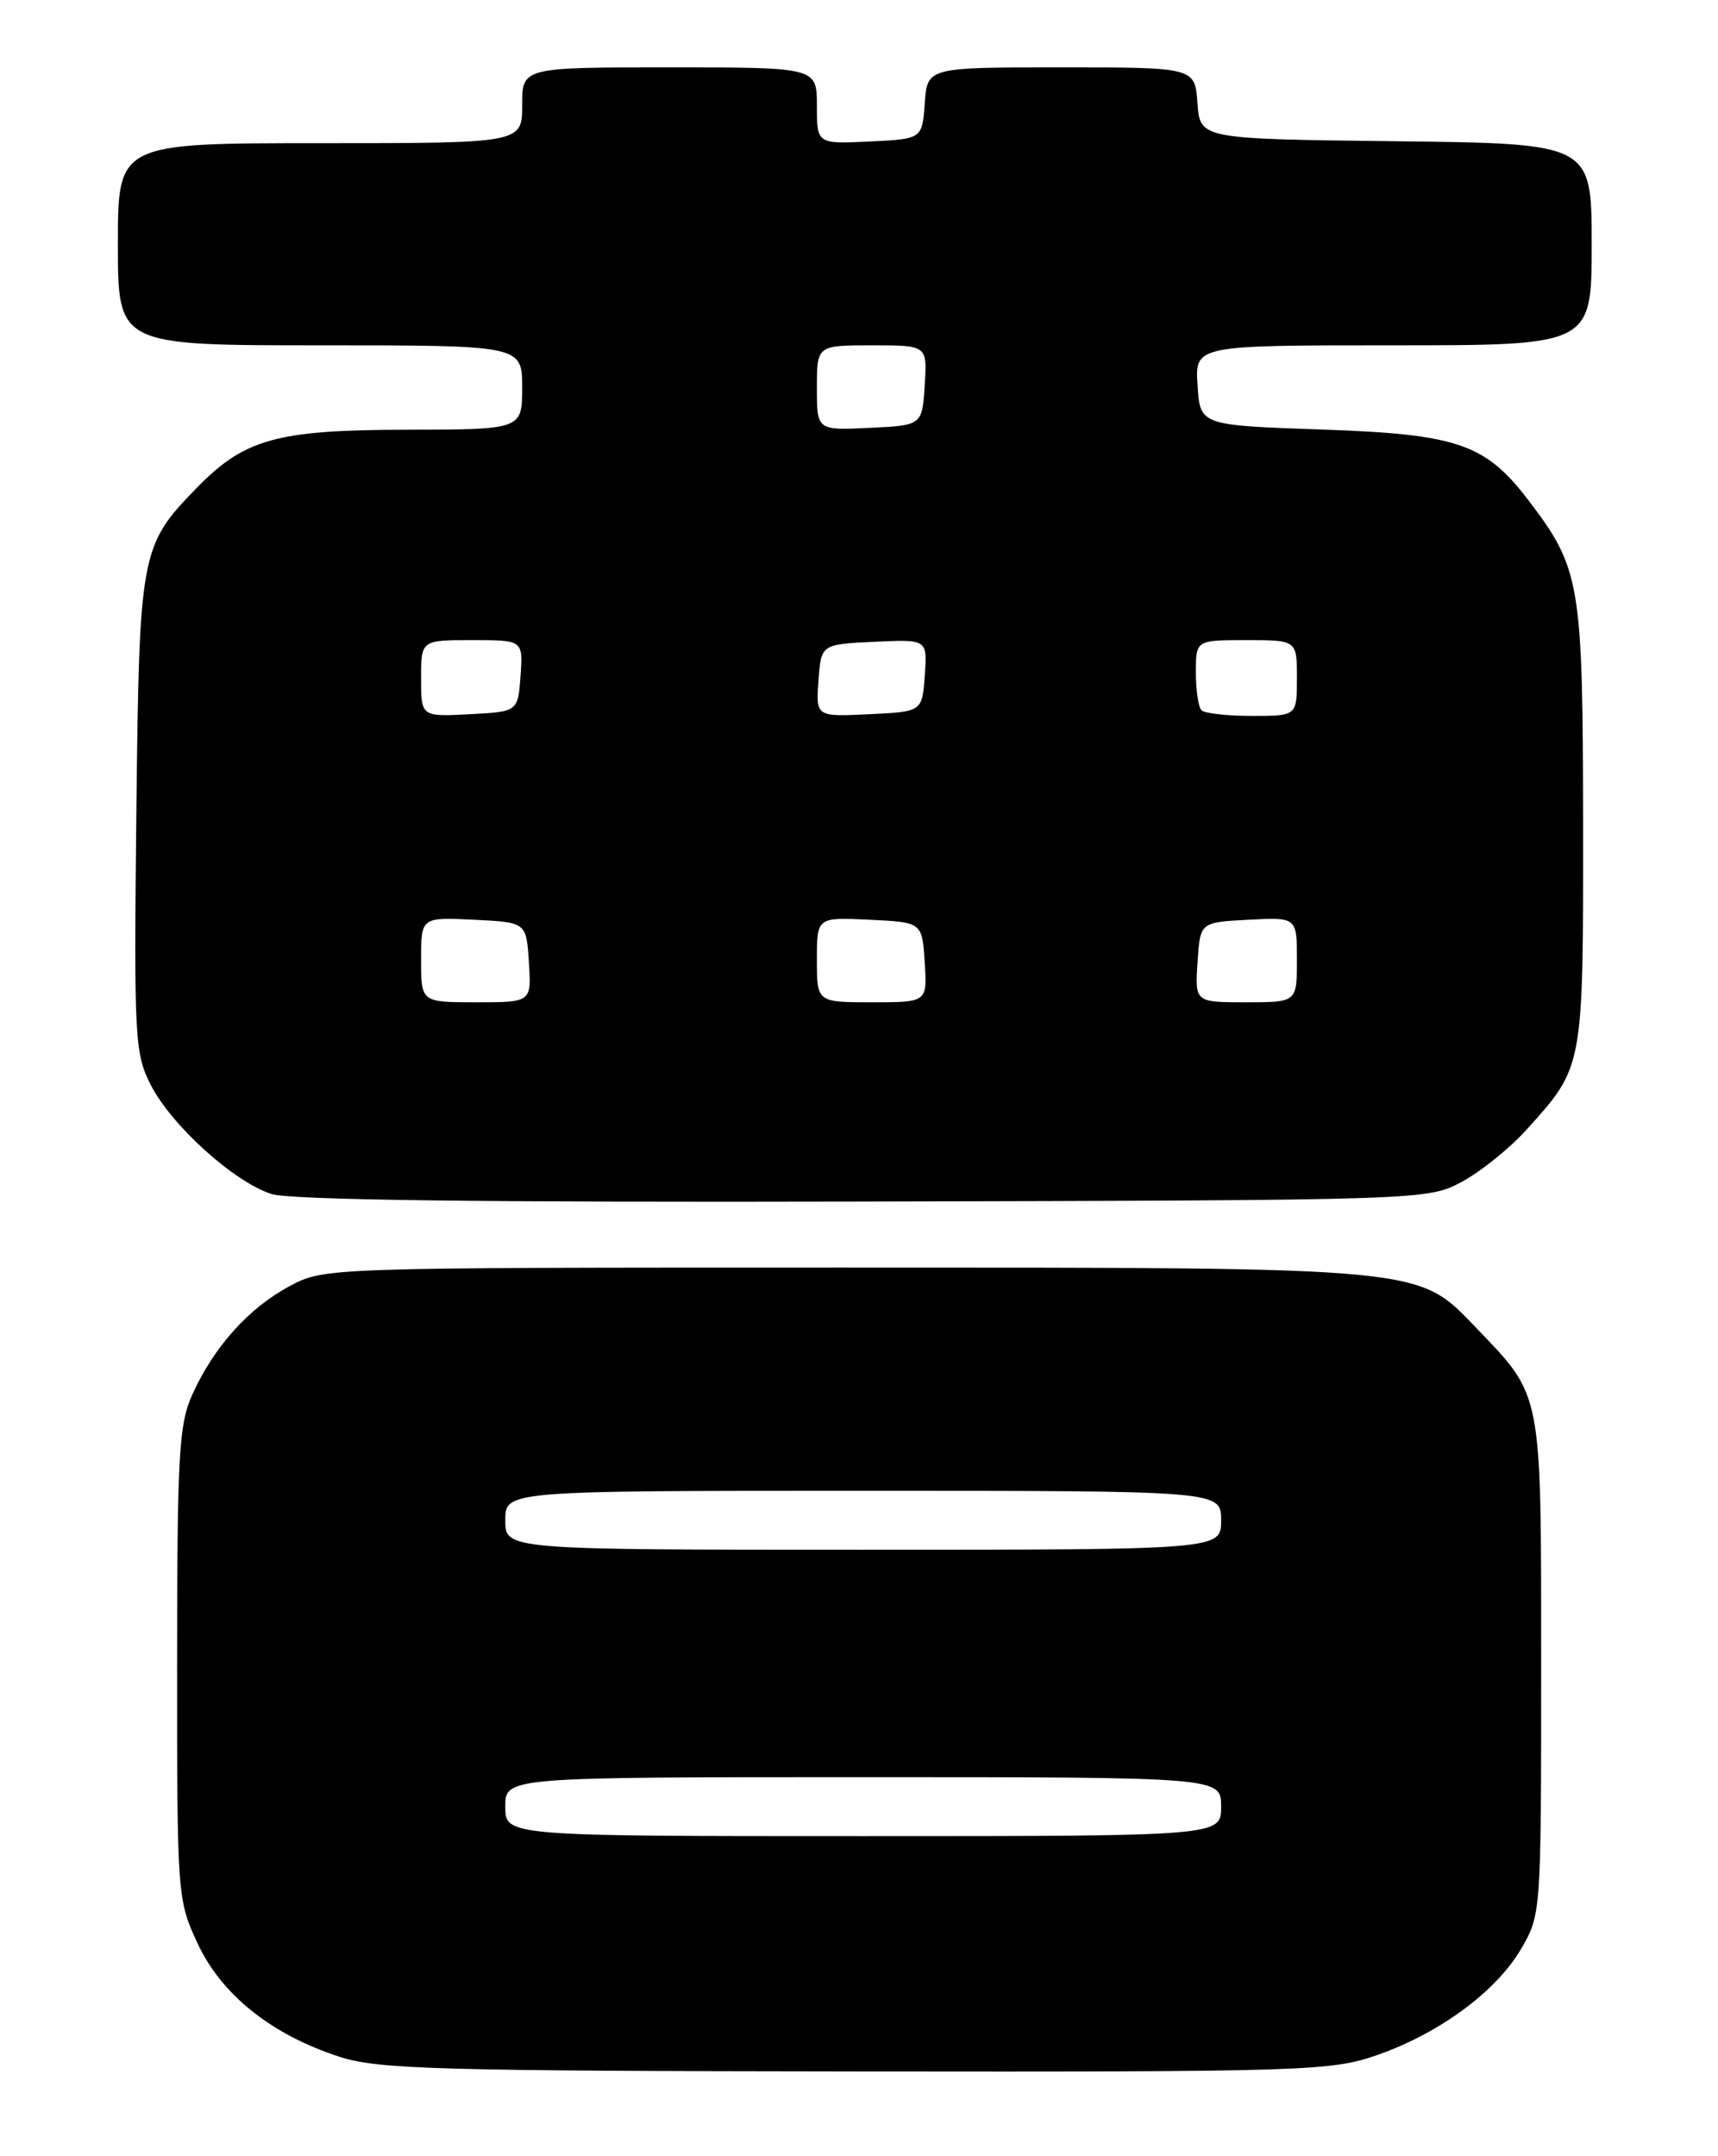 <?xml version="1.0" encoding="UTF-8" standalone="no"?>
<!DOCTYPE svg PUBLIC "-//W3C//DTD SVG 1.1//EN" "http://www.w3.org/Graphics/SVG/1.1/DTD/svg11.dtd" >
<svg xmlns="http://www.w3.org/2000/svg" xmlns:xlink="http://www.w3.org/1999/xlink" version="1.1" viewBox="0 0 204 256">
 <g >
 <path fill="currentColor"
d=" M 163.37 244.05 C 170.83 241.48 177.62 236.50 180.60 231.42 C 182.99 227.35 183.00 227.16 183.00 197.90 C 183.00 164.87 183.20 165.91 175.30 157.67 C 168.29 150.37 169.70 150.50 100.00 150.50 C 38.50 150.50 38.50 150.50 34.38 152.71 C 29.56 155.28 25.43 159.87 22.87 165.50 C 21.24 169.06 21.04 172.55 21.03 197.50 C 21.02 225.08 21.06 225.58 23.46 230.73 C 26.29 236.83 32.24 241.58 40.29 244.19 C 44.92 245.69 51.78 245.88 101.59 245.94 C 154.73 246.00 157.99 245.90 163.37 244.05 Z  M 173.57 140.32 C 175.81 139.12 179.27 136.34 181.26 134.13 C 188.05 126.62 188.00 126.89 187.98 97.80 C 187.95 69.16 187.67 67.51 181.47 59.37 C 176.37 52.69 173.06 51.55 157.00 51.00 C 142.50 50.50 142.50 50.50 142.20 45.75 C 141.89 41.00 141.89 41.00 165.45 41.00 C 189.00 41.00 189.00 41.00 189.00 29.02 C 189.00 17.04 189.00 17.04 165.75 16.77 C 142.50 16.50 142.50 16.50 142.19 12.25 C 141.89 8.00 141.89 8.00 126.00 8.00 C 110.11 8.00 110.11 8.00 109.81 12.25 C 109.50 16.50 109.50 16.50 103.25 16.80 C 97.00 17.10 97.00 17.10 97.00 12.55 C 97.00 8.00 97.00 8.00 79.50 8.00 C 62.00 8.00 62.00 8.00 62.00 12.50 C 62.00 17.00 62.00 17.00 38.00 17.00 C 14.00 17.00 14.00 17.00 14.00 29.00 C 14.00 41.00 14.00 41.00 38.00 41.00 C 62.00 41.00 62.00 41.00 62.00 46.00 C 62.00 51.00 62.00 51.00 48.25 51.02 C 32.81 51.05 29.02 52.10 23.30 57.99 C 16.67 64.80 16.53 65.57 16.19 96.68 C 15.90 123.29 16.00 125.08 17.90 128.81 C 20.36 133.62 27.75 140.31 32.22 141.76 C 34.43 142.48 57.34 142.77 102.50 142.66 C 169.26 142.50 169.51 142.49 173.57 140.32 Z  M 60.00 214.50 C 60.00 211.00 60.00 211.00 102.50 211.00 C 145.00 211.00 145.00 211.00 145.00 214.50 C 145.00 218.00 145.00 218.00 102.50 218.00 C 60.00 218.00 60.00 218.00 60.00 214.50 Z  M 60.00 180.50 C 60.00 177.00 60.00 177.00 102.50 177.00 C 145.00 177.00 145.00 177.00 145.00 180.50 C 145.00 184.00 145.00 184.00 102.50 184.00 C 60.00 184.00 60.00 184.00 60.00 180.50 Z  M 50.00 113.95 C 50.00 108.90 50.00 108.90 56.25 109.20 C 62.50 109.50 62.50 109.50 62.80 114.25 C 63.11 119.00 63.11 119.00 56.55 119.00 C 50.00 119.00 50.00 119.00 50.00 113.95 Z  M 97.00 113.95 C 97.00 108.90 97.00 108.90 103.25 109.20 C 109.50 109.50 109.50 109.50 109.80 114.25 C 110.11 119.00 110.11 119.00 103.55 119.00 C 97.00 119.00 97.00 119.00 97.00 113.95 Z  M 142.20 114.25 C 142.50 109.50 142.50 109.50 148.25 109.20 C 154.00 108.90 154.00 108.90 154.00 113.95 C 154.00 119.00 154.00 119.00 147.95 119.00 C 141.89 119.00 141.89 119.00 142.20 114.25 Z  M 50.00 80.55 C 50.00 76.00 50.00 76.00 56.06 76.00 C 62.11 76.00 62.11 76.00 61.81 80.25 C 61.50 84.50 61.50 84.50 55.75 84.80 C 50.00 85.10 50.00 85.10 50.00 80.55 Z  M 97.19 80.80 C 97.50 76.50 97.50 76.50 103.81 76.20 C 110.12 75.90 110.12 75.90 109.81 80.20 C 109.50 84.50 109.50 84.50 103.19 84.80 C 96.88 85.10 96.88 85.10 97.19 80.80 Z  M 142.67 84.33 C 142.30 83.97 142.00 81.94 142.00 79.83 C 142.00 76.00 142.00 76.00 148.00 76.00 C 154.00 76.00 154.00 76.00 154.00 80.50 C 154.00 85.00 154.00 85.00 148.67 85.00 C 145.73 85.00 143.03 84.70 142.67 84.33 Z  M 97.00 46.05 C 97.00 41.00 97.00 41.00 103.55 41.00 C 110.11 41.00 110.11 41.00 109.80 45.75 C 109.50 50.50 109.50 50.50 103.25 50.80 C 97.00 51.10 97.00 51.10 97.00 46.05 Z "/>
</g>
</svg>